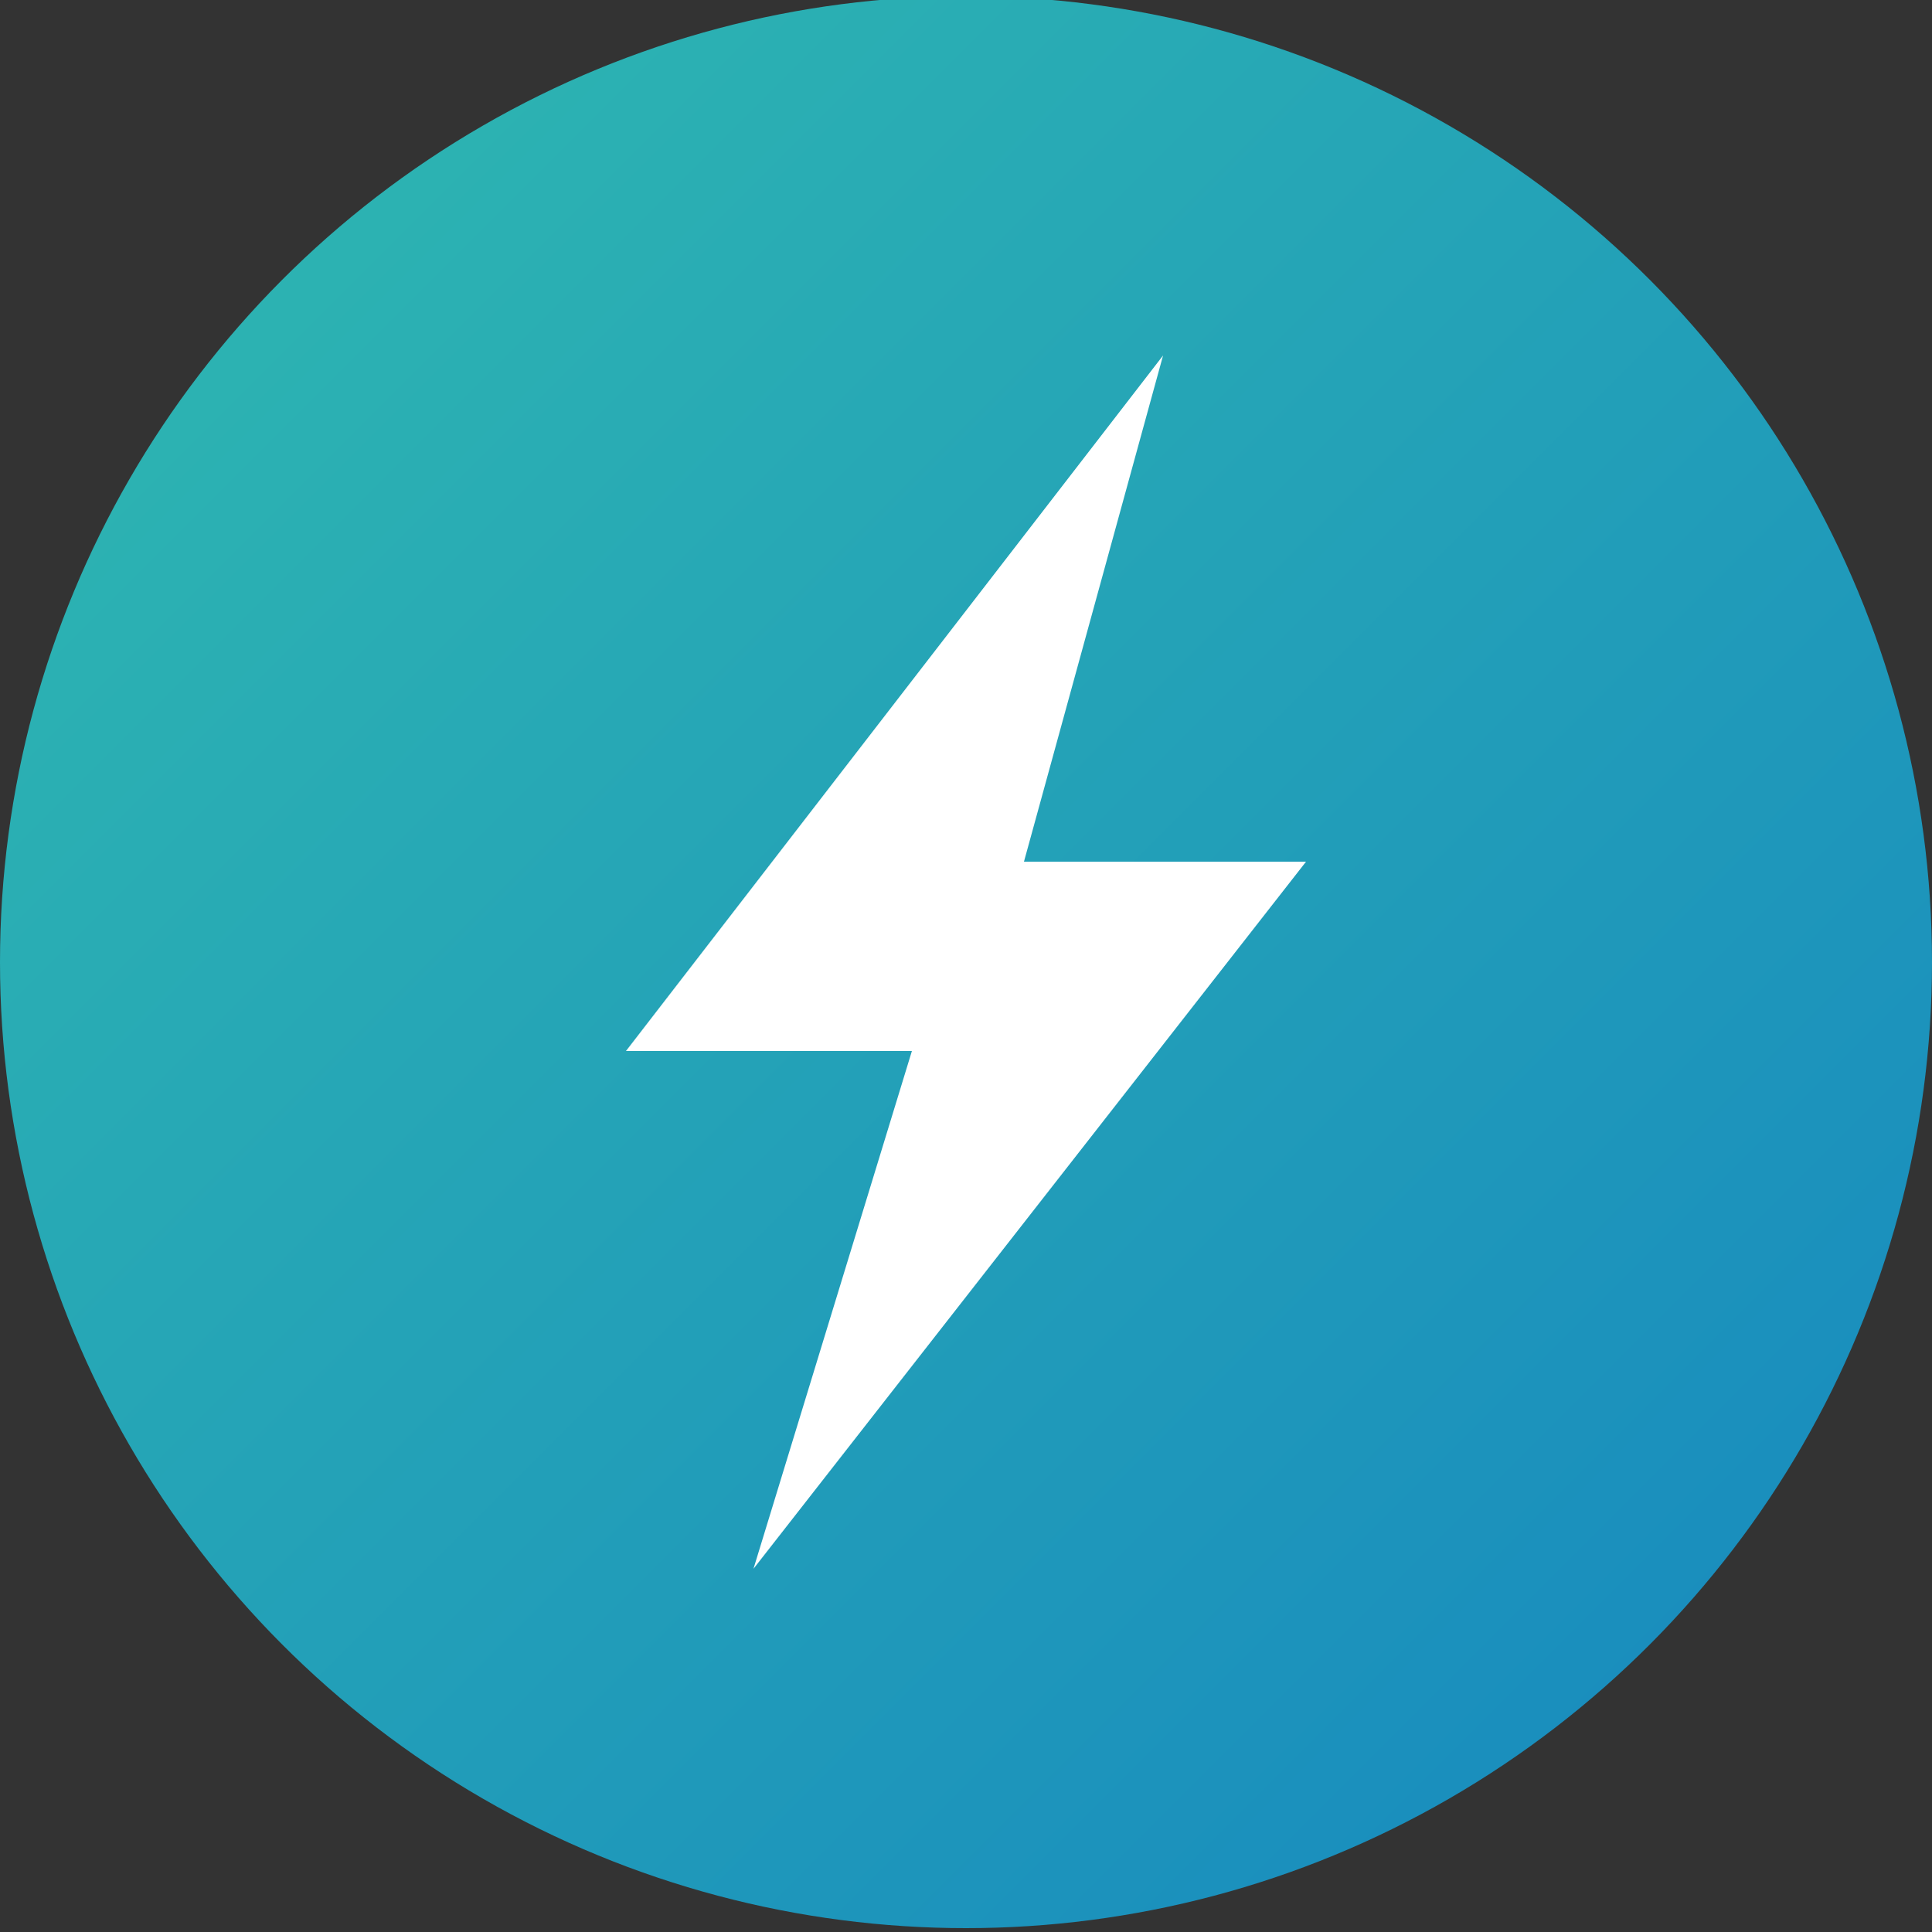 <?xml version="1.0" encoding="utf-8"?>
<!-- Generator: Adobe Illustrator 24.3.0, SVG Export Plug-In . SVG Version: 6.00 Build 0)  -->
<svg version="1.1" id="Layer_1" xmlns="http://www.w3.org/2000/svg" xmlns:xlink="http://www.w3.org/1999/xlink" x="0px" y="0px"
	 viewBox="0 0 50 50" style="enable-background:new 0 0 50 50;" xml:space="preserve">
<rect x="0" y="0" width="50" height="50" fill="#333333" stroke="none"/>
<style type="text/css">
	.st0{fill:url(#SVGID_1_);}
	.st1{fill:#FFFFFF;}
</style>
<linearGradient id="SVGID_1_" gradientUnits="userSpaceOnUse" x1="84.514" y1="519.11" x2="163.324" y2="519.11" gradientTransform="matrix(0.707 0.707 0.707 -0.707 -428.8 305.213)">
	<stop  offset="0" style="stop-color:#31BCAF"/>
	<stop  offset="1" style="stop-color:#1483C1"/>
</linearGradient>
<circle class="st0" cx="25" cy="24.9" r="25"/>
<polygon class="st1" points="30.1,9.2 16.2,27.2 23.6,27.2 19.5,40.6 33.8,22.3 26.5,22.3 "/>
</svg>
